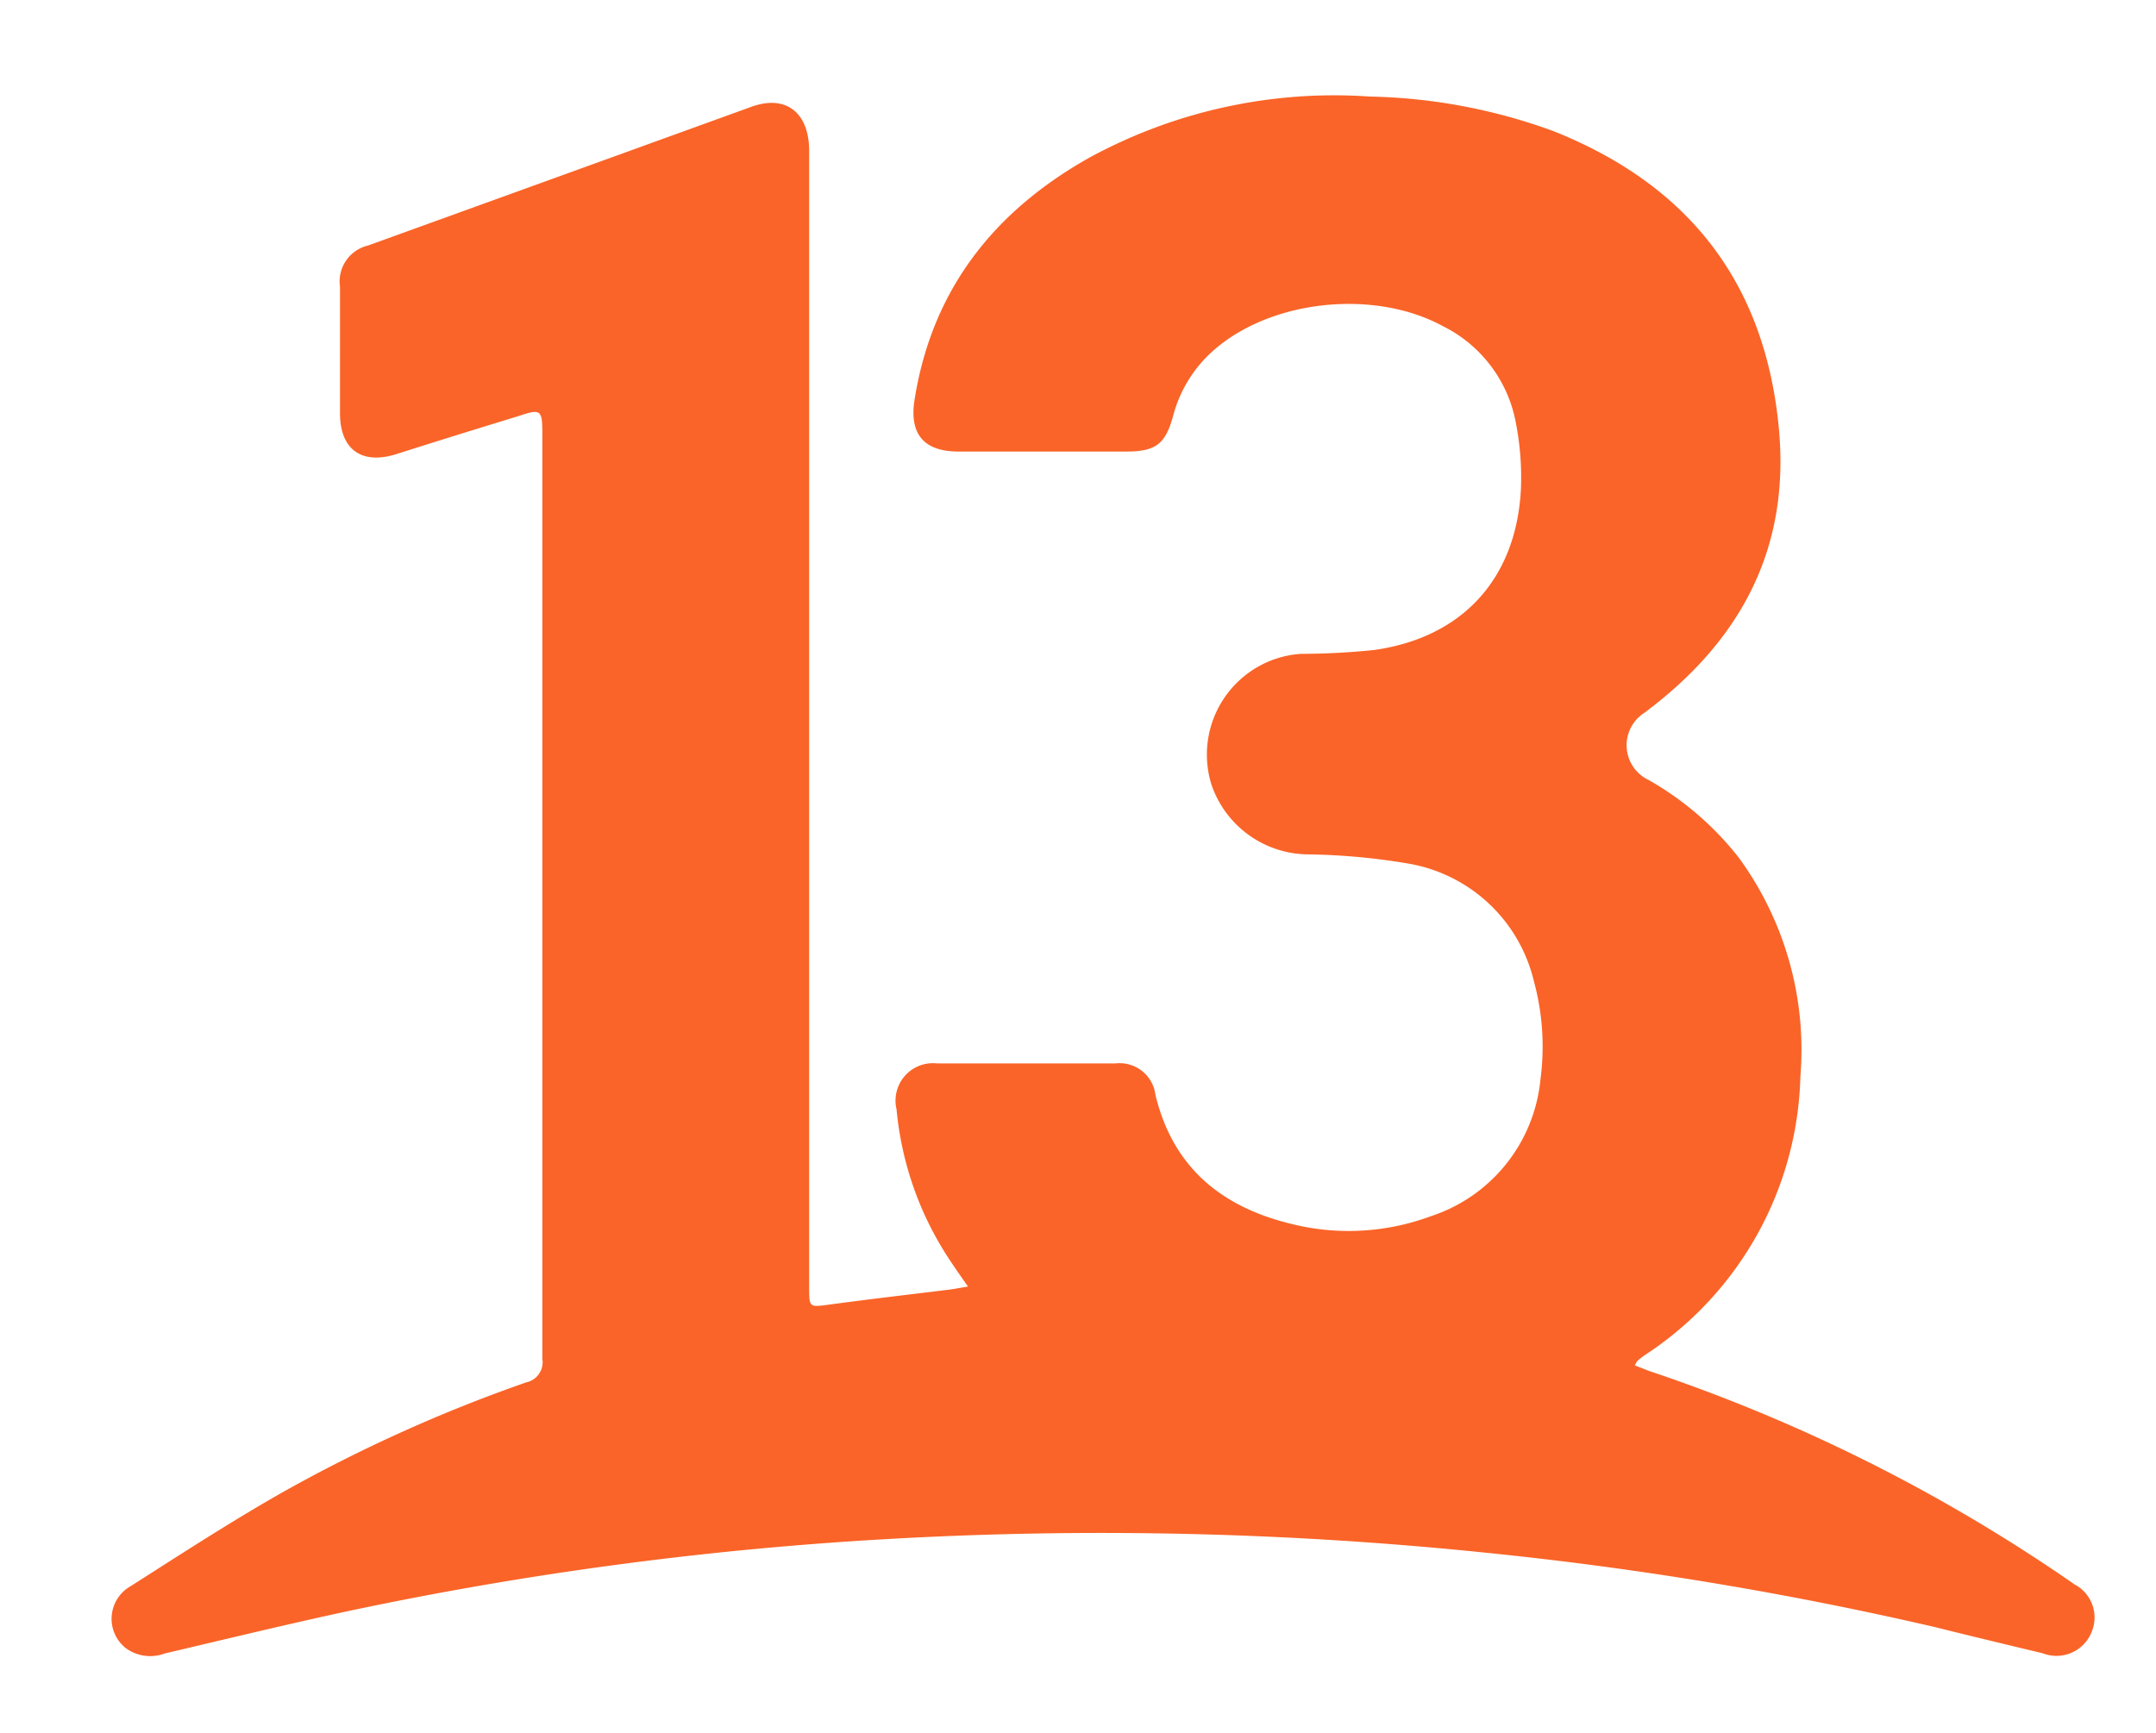 <svg id="Layer_1" data-name="Layer 1" xmlns="http://www.w3.org/2000/svg" viewBox="0 0 124.35 100"><path d="M55.83,74.22c-.43-.61-.75-1.07-1.06-1.54A18.85,18.85,0,0,1,51.71,64a2.16,2.16,0,0,1,2.35-2.65c3.42,0,6.85,0,10.27,0a2.08,2.08,0,0,1,2.31,1.81c1,4.15,3.76,6.42,7.69,7.41a13.62,13.62,0,0,0,8.18-.4,9.24,9.24,0,0,0,6.34-7.92,14.32,14.32,0,0,0-.38-5.64,9,9,0,0,0-7.3-6.8,37.53,37.53,0,0,0-5.71-.52,5.94,5.94,0,0,1-5.58-4A5.83,5.83,0,0,1,73.6,38a5.72,5.72,0,0,1,1.45-.28,41.53,41.53,0,0,0,4.19-.22c5.1-.71,8.21-4.11,8.48-9.27a16.43,16.43,0,0,0-.34-4.08,7.81,7.81,0,0,0-4.15-5.33c-4-2.18-10-1.52-13.3,1.45a7.61,7.61,0,0,0-2.25,3.65c-.45,1.7-1,2.13-2.74,2.13H55.29c-2,0-2.86-1-2.54-3,1-6.3,4.53-10.81,10-13.91A29.51,29.51,0,0,1,79,5.57a32.59,32.59,0,0,1,10.61,2c7.82,3.12,12.24,8.79,13,17.27.59,6.71-2.11,11.87-7.28,15.91-.16.11-.31.25-.47.36A2.22,2.22,0,0,0,95.09,45a17.67,17.67,0,0,1,5.19,4.47,18.79,18.79,0,0,1,3.56,12.62,19.8,19.8,0,0,1-8.84,16,5.23,5.23,0,0,0-.55.41,1.64,1.64,0,0,0-.16.27l.82.32a97.11,97.11,0,0,1,24.55,12.32,2.15,2.15,0,0,1,1,2.68,2.18,2.18,0,0,1-2.84,1.29c-2.08-.5-4.17-1-6.25-1.52a207.2,207.2,0,0,0-25.84-4.28,216.18,216.18,0,0,0-33.66-.84A205.74,205.74,0,0,0,20.29,92.9c-3.6.77-7.21,1.65-10.79,2.49a2.38,2.38,0,0,1-2.26-.32,2.16,2.16,0,0,1,.29-3.56c2.81-1.79,5.62-3.62,8.52-5.28a87.56,87.56,0,0,1,14.3-6.48,1.19,1.19,0,0,0,.93-1.36q0-18.47,0-36.92V25c0-1.36-.09-1.43-1.36-1-2.36.72-4.71,1.45-7.07,2.2-2,.63-3.24-.28-3.24-2.36V16.54a2.13,2.13,0,0,1,1.63-2.38q11.06-4,22.1-8c2-.72,3.33.34,3.33,2.56V74.26c0,1.18,0,1.16,1.18,1,2.36-.32,4.71-.59,7.05-.88Z" style="fill:#fa6428"/></svg>